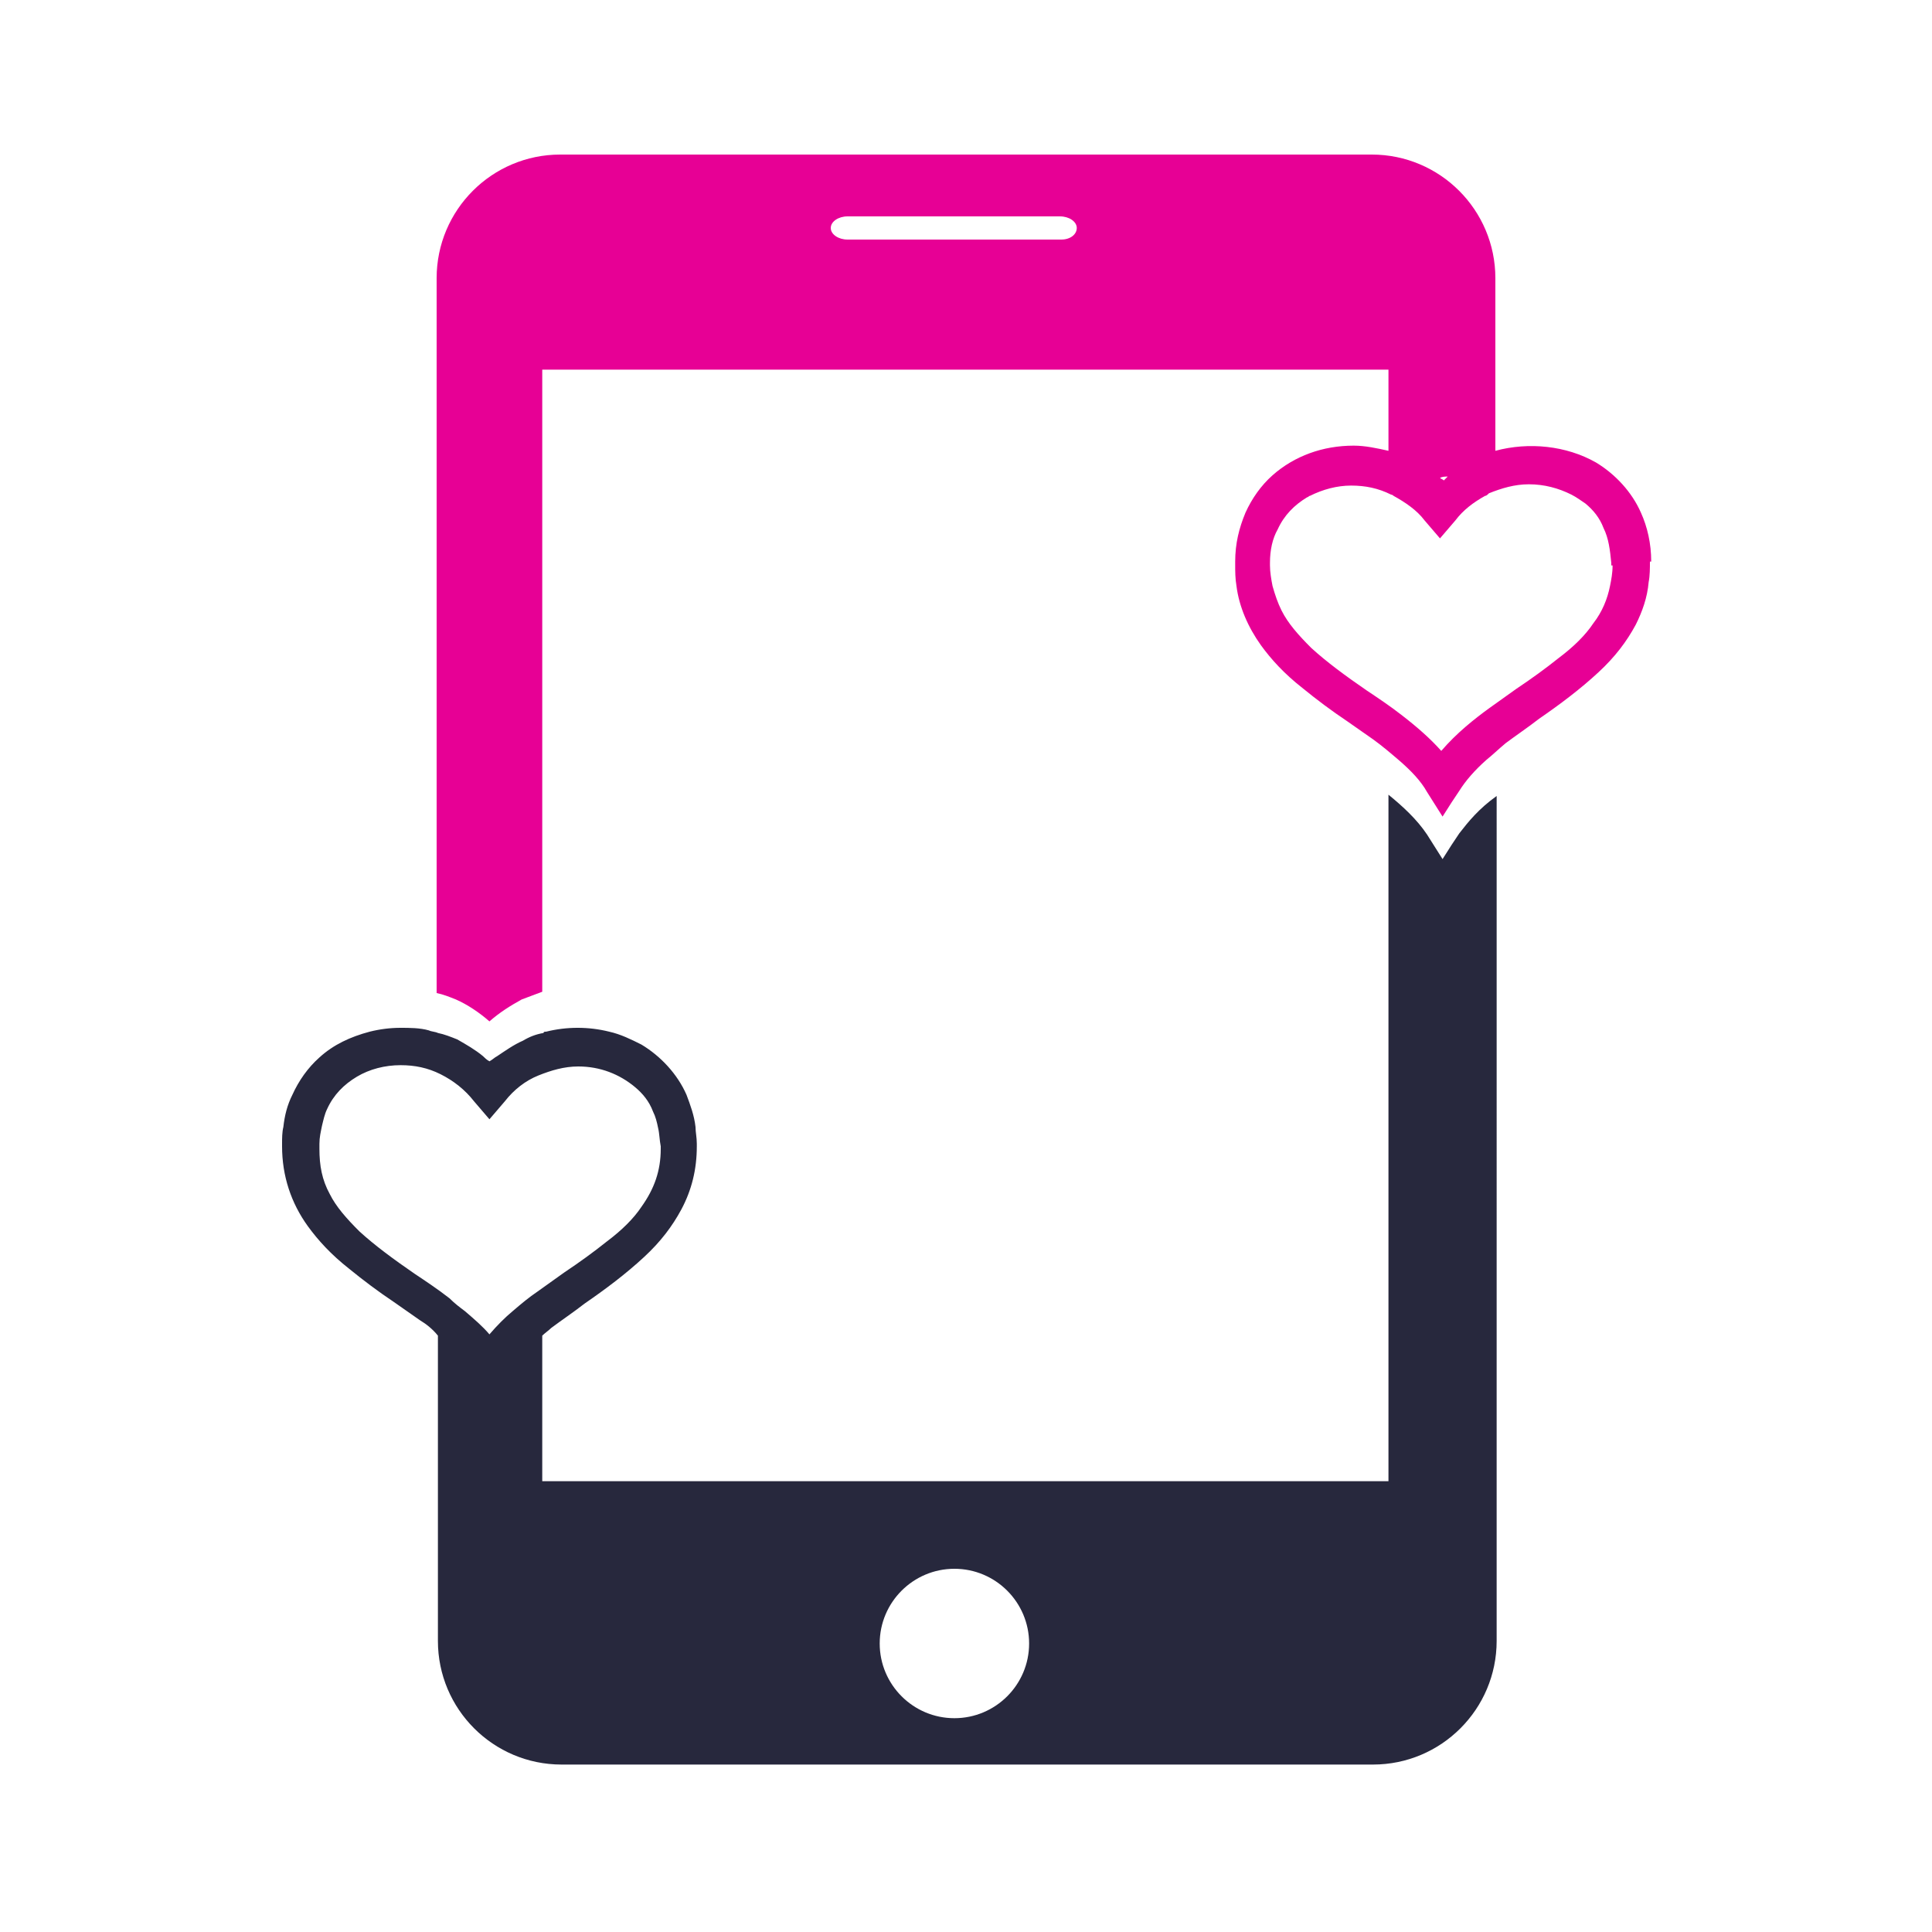 <?xml version="1.0" encoding="utf-8"?>
<!-- Generator: Adobe Illustrator 18.1.0, SVG Export Plug-In . SVG Version: 6.00 Build 0)  -->
<svg version="1.0" id="Layer_1" xmlns="http://www.w3.org/2000/svg" xmlns:xlink="http://www.w3.org/1999/xlink" x="0px" y="0px"
	 viewBox="0 0 150 150" enable-background="new 0 0 150 150" xml:space="preserve">
<g>
	<path fill="none" d="M122.2,38.4c-1-0.5-2.1-0.8-3.3-0.8c-1.1,0-2.1,0.2-3.1,0.7c-0.1,0-0.2,0.1-0.3,0.2
		C117.7,37.7,120.1,37.7,122.2,38.4z"/>
	<path fill="none" d="M108.5,38.4c-0.1,0-0.2-0.1-0.2-0.1c-1-0.4-2-0.7-3.1-0.7c-1.2,0-2.3,0.3-3.2,0.8c1-0.3,2.1-0.5,3.2-0.5
		C106.3,37.8,107.4,38,108.5,38.4z"/>
	<path fill="none" d="M65.8,18.6h16.5c0.7,0,1.3-0.4,1.3-0.9c0-0.5-0.6-0.9-1.3-0.9H65.8c-0.7,0-1.3,0.4-1.3,0.9
		C64.6,18.2,65.1,18.6,65.8,18.6z"/>
	<path fill="none" d="M33.2,80c-0.7-0.2-1.5-0.3-2.2-0.3c-0.8,0-1.6,0.1-2.4,0.4c0.8-0.2,1.6-0.3,2.4-0.3
		C31.8,79.8,32.5,79.9,33.2,80z"/>
	<path fill="none" d="M42.4,80.1c1.6-0.4,3.3-0.4,4.9,0c-0.7-0.3-1.6-0.4-2.4-0.4C44,79.7,43.2,79.9,42.4,80.1z"/>
	<path fill="none" d="M112.4,37c-0.2,0-0.4,0-0.6,0.1c0.1,0.1,0.2,0.1,0.3,0.2C112.2,37.1,112.3,37.1,112.4,37z"/>
	<circle fill="none" cx="74.1" cy="127.6" r="5.8"/>
	<path fill="#E70095" d="M128.2,43.6c0-1.4-0.3-2.7-0.8-3.8c-0.7-1.6-2-3-3.5-3.9c-2.3-1.3-5.2-1.6-7.8-0.9V21.6
		c0-5.3-4.3-9.6-9.6-9.6h-63c-5.3,0-9.6,4.3-9.6,9.6v55.5c0.5,0.1,1,0.3,1.5,0.5c0.9,0.4,1.8,1,2.6,1.7c0.8-0.7,1.6-1.2,2.5-1.7
		c0.5-0.2,1.1-0.4,1.6-0.6V28.7h65.7V35c-0.9-0.2-1.8-0.4-2.7-0.4c-2.4,0-4.6,0.8-6.3,2.3c-0.9,0.8-1.6,1.8-2.1,2.9
		c-0.5,1.2-0.8,2.4-0.8,3.8l0,0.2c0,0.6,0,1.1,0.1,1.7c0.2,1.6,0.9,3.2,1.9,4.6c0.8,1.1,1.8,2.2,3.2,3.3c1.1,0.9,2.3,1.8,3.5,2.6
		c0.7,0.5,1.3,0.9,2,1.4c0.7,0.5,1.4,1.1,2.1,1.7c0.8,0.7,1.6,1.5,2.1,2.4l1.2,1.9l0.7-1.1h0l0.6-0.9c0.5-0.8,1.2-1.6,2.1-2.4
		c0.5-0.4,0.9-0.8,1.5-1.3c0.8-0.6,1.7-1.2,2.6-1.9c1.6-1.1,3.2-2.3,4.6-3.6c1.3-1.2,2.2-2.4,2.9-3.7c0.5-1,0.9-2.1,1-3.3
		c0.1-0.5,0.1-1.1,0.1-1.6L128.2,43.6z M82.4,18.6H65.8c-0.7,0-1.3-0.4-1.3-0.9c0-0.5,0.6-0.9,1.3-0.9h16.5c0.7,0,1.3,0.4,1.3,0.9
		C83.6,18.2,83.1,18.6,82.4,18.6z M112.4,37c-0.1,0.1-0.2,0.2-0.3,0.3c-0.1-0.1-0.2-0.1-0.3-0.2C112,37,112.2,37,112.4,37z
		 M125.2,43.9c0,0.6-0.1,1.1-0.2,1.6c-0.2,1-0.6,2-1.3,2.9c-0.6,0.9-1.5,1.8-2.7,2.7c-1,0.8-2.1,1.6-3.3,2.4c-0.7,0.5-1.4,1-2.1,1.5
		c-1.1,0.8-2.5,1.9-3.7,3.3c-0.8-0.9-1.8-1.8-3.1-2.8c-0.9-0.7-1.8-1.3-2.7-1.9c-1.6-1.1-3.1-2.2-4.3-3.3c-1-1-1.8-1.9-2.3-2.9
		c-0.3-0.6-0.5-1.2-0.7-1.9c-0.1-0.5-0.2-1.1-0.2-1.6l0-0.2c0-1,0.2-1.9,0.6-2.6c0.5-1.1,1.3-1.9,2.3-2.5c0.1,0,0.1-0.1,0.2-0.1
		c1-0.5,2.1-0.8,3.2-0.8c1.1,0,2.1,0.2,3.1,0.7c0.1,0,0.2,0.1,0.2,0.1c0.9,0.5,1.8,1.1,2.4,1.9l1.2,1.4l1.2-1.4
		c0.6-0.8,1.4-1.4,2.3-1.9c0.1,0,0.2-0.1,0.3-0.2c1-0.4,2-0.7,3.1-0.7c1.2,0,2.3,0.3,3.3,0.8c0.4,0.2,0.8,0.5,1.1,0.7
		c0.6,0.5,1.1,1.1,1.4,1.9c0.4,0.8,0.5,1.7,0.6,2.7V43.9z"/>
	<path fill="#27283D" d="M113.3,64.7l-0.6,0.9l0,0l-0.7,1.1l-1.2-1.9c-0.8-1.2-1.9-2.2-3-3.1v53.3H42.1v-11.3
		c0.2-0.2,0.5-0.4,0.7-0.6c0.8-0.6,1.7-1.2,2.6-1.9c1.6-1.1,3.2-2.3,4.6-3.6c1.3-1.2,2.2-2.4,2.9-3.7c0.8-1.5,1.2-3.1,1.2-4.9v-0.2
		c0-0.5-0.1-0.9-0.1-1.3c-0.1-0.9-0.4-1.7-0.7-2.5c-0.7-1.6-2-3-3.5-3.9c-0.8-0.4-1.6-0.8-2.5-1c-1.6-0.4-3.3-0.4-4.9,0
		c-0.1,0-0.2,0-0.2,0.1c-0.6,0.1-1.1,0.3-1.6,0.6c-0.7,0.3-1.4,0.8-2,1.2c-0.2,0.1-0.4,0.3-0.6,0.4c-0.2-0.1-0.4-0.3-0.5-0.4
		c-0.6-0.5-1.3-0.9-2-1.3c-0.5-0.2-1-0.4-1.5-0.5c-0.2-0.1-0.5-0.1-0.7-0.2c-0.7-0.2-1.5-0.2-2.2-0.2c-0.8,0-1.6,0.1-2.4,0.3
		c-1.5,0.4-2.8,1-3.9,2c-0.9,0.8-1.6,1.8-2.1,2.9c-0.4,0.8-0.6,1.6-0.7,2.5c-0.1,0.4-0.1,0.9-0.1,1.3l0,0.2c0,2.3,0.7,4.4,2,6.2
		c0.8,1.1,1.8,2.2,3.2,3.3c1.1,0.9,2.3,1.8,3.5,2.6c0.7,0.5,1.3,0.9,2,1.4c0.5,0.3,1,0.7,1.4,1.2v23.7c0,5.3,4.3,9.6,9.6,9.6h63
		c5.3,0,9.6-4.3,9.6-9.6V61.8C114.8,62.8,114,63.8,113.3,64.7z M24.8,88.8c0-0.5,0.1-0.9,0.2-1.4c0.1-0.4,0.2-0.9,0.4-1.3
		c0.5-1.1,1.3-1.9,2.3-2.5c1-0.6,2.2-0.9,3.4-0.9c1.1,0,2.1,0.2,3.1,0.7c1,0.5,1.9,1.2,2.6,2.1l1.2,1.4l1.2-1.4
		c0.7-0.9,1.6-1.6,2.6-2c1-0.4,2-0.7,3.1-0.7c1.7,0,3.2,0.6,4.4,1.6c0.6,0.5,1.1,1.1,1.4,1.9c0.2,0.4,0.3,0.8,0.4,1.3
		c0.1,0.4,0.1,0.9,0.2,1.4l0,0.2c0,1.7-0.5,3.1-1.5,4.5c-0.6,0.9-1.5,1.8-2.7,2.7c-1,0.8-2.1,1.6-3.3,2.4c-0.7,0.5-1.4,1-2.1,1.5
		c-0.6,0.4-1.2,0.9-1.9,1.5c-0.6,0.5-1.2,1.1-1.8,1.8c-0.5-0.6-1.2-1.2-1.9-1.8c-0.4-0.3-0.8-0.6-1.2-1c-0.9-0.7-1.8-1.3-2.7-1.9
		c-1.6-1.1-3.1-2.2-4.3-3.3c-1-1-1.8-1.9-2.3-2.9c-0.6-1.1-0.8-2.2-0.8-3.5V88.8z M74.1,133.4c-3.2,0-5.8-2.6-5.8-5.8
		c0-3.2,2.6-5.8,5.8-5.8c3.2,0,5.8,2.6,5.8,5.8C79.9,130.8,77.3,133.4,74.1,133.4z"/>
</g>
</svg>
